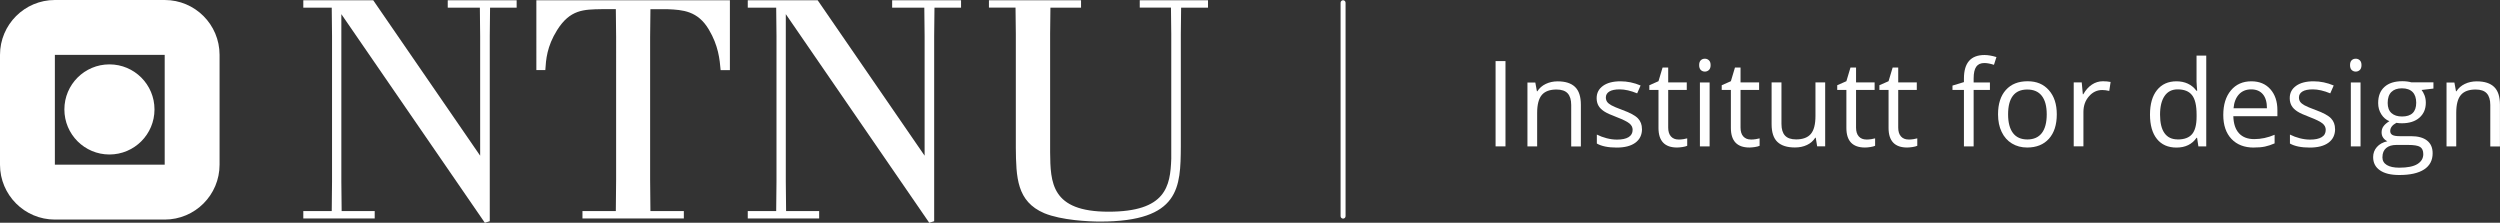<?xml version="1.0" encoding="UTF-8"?>
<svg id="Layer_2" data-name="Layer 2" xmlns="http://www.w3.org/2000/svg" viewBox="0 0 502.13 44.74">
  <rect x="0" y="0" width="502.13" height="44.74" fill="#333333" stroke="none"/>
  <defs>
    <style>
      .cls-1 {
        fill: #fff;
        stroke-width: 0px;
      }
    </style>
  </defs>
  <g id="Footer">
    <g id="NTNU-logo">
      <g>
        <path class="cls-1" d="M300.39,29.4V12.27h1.99v17.13h-1.99Z"/>
        <path class="cls-1" d="M315.58,29.4v-8.31c0-1.05-.24-1.83-.71-2.34s-1.22-.77-2.24-.77c-1.34,0-2.33.36-2.95,1.09s-.94,1.93-.94,3.6v6.74h-1.95v-12.84h1.58l.32,1.76h.09c.4-.63.96-1.12,1.68-1.47s1.52-.52,2.4-.52c1.55,0,2.71.37,3.49,1.12s1.17,1.94,1.17,3.58v8.38h-1.95Z"/>
        <path class="cls-1" d="M329.8,25.9c0,1.2-.45,2.12-1.34,2.77s-2.14.97-3.75.97c-1.7,0-3.03-.27-3.98-.81v-1.8c.62.31,1.28.56,1.99.74s1.39.27,2.04.27c1.02,0,1.8-.16,2.34-.49s.82-.82.82-1.48c0-.5-.22-.93-.65-1.28s-1.28-.78-2.54-1.26c-1.2-.45-2.04-.83-2.55-1.17s-.88-.71-1.12-1.13-.37-.93-.37-1.51c0-1.05.43-1.87,1.28-2.48s2.02-.91,3.5-.91c1.38,0,2.73.28,4.05.84l-.69,1.58c-1.29-.53-2.46-.8-3.5-.8-.92,0-1.62.14-2.09.43s-.7.69-.7,1.2c0,.34.09.64.26.88s.46.47.85.69,1.14.54,2.25.95c1.52.55,2.55,1.11,3.09,1.68s.8,1.27.8,2.12Z"/>
        <path class="cls-1" d="M337.12,28.03c.34,0,.67-.03,1-.08.32-.05.57-.1.76-.16v1.49c-.21.1-.52.19-.93.25s-.78.1-1.11.1c-2.48,0-3.73-1.31-3.73-3.93v-7.64h-1.84v-.94l1.84-.81.82-2.74h1.13v2.98h3.73v1.51h-3.73v7.56c0,.77.18,1.37.55,1.78.37.41.87.62,1.51.62Z"/>
        <path class="cls-1" d="M341.28,13.08c0-.45.11-.77.33-.98.22-.21.49-.31.82-.31s.58.11.81.32c.23.21.34.54.34.97s-.11.76-.34.98c-.23.21-.5.32-.81.32-.33,0-.6-.11-.82-.32-.22-.21-.33-.54-.33-.98ZM343.38,29.4h-1.95v-12.84h1.95v12.84Z"/>
        <path class="cls-1" d="M351.66,28.03c.34,0,.67-.03,1-.08.32-.05.57-.1.76-.16v1.49c-.21.1-.52.19-.93.25s-.78.1-1.11.1c-2.48,0-3.73-1.31-3.73-3.93v-7.64h-1.84v-.94l1.84-.81.82-2.74h1.12v2.98h3.73v1.51h-3.73v7.56c0,.77.18,1.37.55,1.78.37.41.87.62,1.51.62Z"/>
        <path class="cls-1" d="M357.81,16.56v8.33c0,1.05.24,1.83.71,2.34.48.52,1.22.77,2.24.77,1.34,0,2.33-.37,2.95-1.1s.93-1.93.93-3.6v-6.75h1.95v12.84h-1.61l-.28-1.72h-.11c-.4.63-.95,1.12-1.66,1.45-.71.34-1.51.5-2.42.5-1.56,0-2.73-.37-3.51-1.11-.78-.74-1.17-1.93-1.17-3.56v-8.4h1.97Z"/>
        <path class="cls-1" d="M374.86,28.03c.34,0,.67-.03,1-.08.32-.05.57-.1.76-.16v1.49c-.21.1-.52.19-.93.25-.41.07-.78.1-1.11.1-2.48,0-3.73-1.31-3.73-3.93v-7.64h-1.84v-.94l1.84-.81.82-2.74h1.12v2.98h3.73v1.51h-3.73v7.56c0,.77.18,1.37.55,1.78.37.41.87.62,1.51.62Z"/>
        <path class="cls-1" d="M383.33,28.03c.34,0,.67-.03,1-.08.32-.05.57-.1.76-.16v1.49c-.21.1-.52.19-.93.25s-.78.1-1.11.1c-2.48,0-3.73-1.31-3.73-3.93v-7.64h-1.84v-.94l1.84-.81.82-2.74h1.12v2.98h3.73v1.51h-3.73v7.56c0,.77.18,1.37.55,1.78.37.41.87.62,1.51.62Z"/>
        <path class="cls-1" d="M399.68,18.07h-3.27v11.33h-1.95v-11.33h-2.3v-.88l2.3-.7v-.71c0-3.16,1.38-4.73,4.14-4.73.68,0,1.48.14,2.39.41l-.5,1.56c-.75-.24-1.39-.36-1.92-.36-.74,0-1.28.24-1.63.73s-.53,1.27-.53,2.35v.83h3.27v1.51Z"/>
        <path class="cls-1" d="M413.11,22.97c0,2.09-.53,3.73-1.58,4.9s-2.51,1.76-4.37,1.76c-1.15,0-2.17-.27-3.06-.81s-1.58-1.31-2.06-2.32c-.49-1.01-.73-2.19-.73-3.54,0-2.09.52-3.72,1.57-4.89,1.05-1.17,2.5-1.75,4.36-1.75s3.22.6,4.28,1.79c1.06,1.2,1.59,2.81,1.59,4.85ZM403.33,22.97c0,1.64.33,2.89.98,3.75s1.62,1.29,2.89,1.29,2.24-.43,2.9-1.28c.66-.86.99-2.11.99-3.76s-.33-2.87-.99-3.72c-.66-.85-1.63-1.27-2.92-1.27s-2.24.42-2.88,1.25c-.65.84-.97,2.08-.97,3.74Z"/>
        <path class="cls-1" d="M422.38,16.32c.57,0,1.08.05,1.54.14l-.27,1.8c-.53-.12-1-.18-1.41-.18-1.04,0-1.93.42-2.67,1.27-.74.84-1.11,1.89-1.11,3.15v6.89h-1.95v-12.84h1.61l.22,2.38h.09c.48-.84,1.05-1.48,1.72-1.93.67-.45,1.41-.68,2.21-.68Z"/>
        <path class="cls-1" d="M441.29,27.68h-.11c-.9,1.3-2.24,1.96-4.03,1.96-1.68,0-2.99-.57-3.92-1.72-.93-1.15-1.4-2.78-1.4-4.9s.47-3.76,1.41-4.93,2.24-1.76,3.91-1.76,3.08.63,4.01,1.9h.15l-.08-.93-.05-.9v-5.23h1.95v18.23h-1.58l-.26-1.72ZM437.4,28.01c1.33,0,2.29-.36,2.89-1.08s.9-1.89.9-3.5v-.41c0-1.82-.3-3.12-.91-3.9-.61-.78-1.57-1.17-2.9-1.17-1.14,0-2.01.44-2.62,1.33-.61.89-.91,2.14-.91,3.76s.3,2.88.9,3.71c.6.84,1.48,1.25,2.65,1.25Z"/>
        <path class="cls-1" d="M452.69,29.64c-1.9,0-3.4-.58-4.49-1.73-1.1-1.16-1.65-2.76-1.65-4.82s.51-3.71,1.53-4.93,2.39-1.83,4.11-1.83c1.61,0,2.88.53,3.82,1.59s1.41,2.46,1.41,4.19v1.23h-8.85c.04,1.51.42,2.65,1.14,3.43.72.78,1.74,1.17,3.05,1.17,1.38,0,2.75-.29,4.1-.87v1.73c-.69.3-1.34.51-1.95.64-.61.13-1.35.19-2.22.19ZM452.16,17.95c-1.03,0-1.85.34-2.47,1.01-.61.67-.98,1.6-1.08,2.79h6.71c0-1.23-.27-2.17-.82-2.82-.55-.65-1.33-.98-2.34-.98Z"/>
        <path class="cls-1" d="M469.01,25.9c0,1.2-.45,2.12-1.34,2.77s-2.14.97-3.75.97c-1.7,0-3.03-.27-3.98-.81v-1.8c.62.31,1.28.56,1.99.74.71.18,1.39.27,2.04.27,1.01,0,1.8-.16,2.34-.49.55-.32.82-.82.82-1.48,0-.5-.22-.93-.65-1.28s-1.28-.78-2.54-1.26c-1.2-.45-2.04-.83-2.55-1.17s-.88-.71-1.12-1.13-.37-.93-.37-1.51c0-1.05.42-1.87,1.28-2.48.85-.61,2.02-.91,3.5-.91,1.38,0,2.73.28,4.05.84l-.69,1.58c-1.29-.53-2.46-.8-3.5-.8-.92,0-1.62.14-2.09.43s-.7.69-.7,1.2c0,.34.09.64.26.88s.46.47.85.69c.39.22,1.14.54,2.25.95,1.52.55,2.55,1.11,3.09,1.68.53.56.8,1.27.8,2.12Z"/>
        <path class="cls-1" d="M472.01,13.08c0-.45.11-.77.33-.98.22-.21.49-.31.82-.31s.58.11.81.32c.23.21.34.54.34.97s-.11.76-.34.98c-.23.21-.5.32-.81.32-.33,0-.6-.11-.82-.32-.22-.21-.33-.54-.33-.98ZM474.12,29.4h-1.95v-12.84h1.95v12.84Z"/>
        <path class="cls-1" d="M488.76,16.56v1.23l-2.38.28c.22.27.41.63.59,1.07.17.44.26.94.26,1.49,0,1.26-.43,2.26-1.29,3.01-.86.75-2.04,1.12-3.54,1.12-.38,0-.74-.03-1.08-.09-.83.44-1.24.99-1.24,1.65,0,.35.14.61.43.78.29.17.79.25,1.49.25h2.27c1.39,0,2.46.29,3.21.88.75.59,1.12,1.44,1.12,2.55,0,1.42-.57,2.51-1.71,3.25-1.14.75-2.81,1.12-4.99,1.12-1.68,0-2.98-.31-3.88-.94-.91-.62-1.37-1.51-1.37-2.65,0-.78.25-1.46.75-2.03.5-.57,1.2-.96,2.11-1.16-.33-.15-.6-.38-.83-.69s-.33-.68-.33-1.09c0-.47.12-.88.38-1.23.25-.35.64-.69,1.18-1.02-.67-.27-1.21-.74-1.62-1.39-.42-.66-.63-1.41-.63-2.25,0-1.41.42-2.49,1.27-3.25s2.04-1.14,3.59-1.14c.67,0,1.28.08,1.82.23h4.44ZM478.51,31.56c0,.7.29,1.22.88,1.58s1.42.54,2.52.54c1.63,0,2.84-.24,3.63-.73s1.18-1.15,1.18-1.99c0-.7-.22-1.18-.64-1.45-.43-.27-1.24-.4-2.43-.4h-2.33c-.88,0-1.57.21-2.06.63s-.74,1.03-.74,1.82ZM479.57,20.67c0,.9.25,1.58.76,2.04.51.46,1.21.69,2.12.69,1.9,0,2.85-.92,2.85-2.77s-.96-2.89-2.88-2.89c-.91,0-1.62.25-2.11.74s-.74,1.22-.74,2.19Z"/>
        <path class="cls-1" d="M500.18,29.4v-8.31c0-1.05-.24-1.83-.71-2.34-.48-.52-1.22-.77-2.24-.77-1.34,0-2.33.36-2.95,1.09-.63.73-.94,1.93-.94,3.6v6.74h-1.95v-12.84h1.58l.32,1.76h.09c.4-.63.96-1.12,1.68-1.47.72-.35,1.52-.52,2.4-.52,1.55,0,2.71.37,3.49,1.12.78.75,1.17,1.94,1.17,3.58v8.38h-1.95Z"/>
      </g>
      <g>
        <g>
          <path class="cls-1" d="M33.08,0H11.02C4.94,0,0,4.94,0,11.02v22.06c0,6.08,4.94,11.02,11.02,11.02h22.06c6.09,0,11.02-4.94,11.02-11.02V11.02c0-6.09-4.93-11.02-11.02-11.02ZM33.08,33.08H11.02V11.02h22.06v22.06Z"/>
          <path class="cls-1" d="M21.98,12.93c-5,0-9.05,4.05-9.05,9.05s4.05,9.05,9.05,9.05,9.05-4.05,9.05-9.05-4.05-9.05-9.05-9.05Z"/>
        </g>
        <path class="cls-1" d="M74.96.05l21.48,31.22V7.25l-.06-5.71h-6.45V.05h13.84v1.49h-5.34l-.06,5.71v37.18l-.99.31L68.56,2.84v33.65l.06,5.9h6.64v1.49h-14.34v-1.49h5.71l.06-5.9V7.25l-.06-5.71h-5.71V.05h14.03Z"/>
        <path class="cls-1" d="M146.6.05v14.03h-1.86c-.19-2.17-.44-4.9-2.36-8.13-2.23-3.79-5.28-3.97-8.26-4.1h-3.48l-.06,5.59v28.62l.06,6.33h6.71v1.49h-20.36v-1.49h6.7l.06-6.33V7.43l-.06-5.59h-2.86c-3.6.06-6.33.06-8.94,4.22-2.05,3.29-2.23,5.9-2.36,8.01h-1.8V.05h38.86Z"/>
        <path class="cls-1" d="M164.23.05l21.48,31.22V7.25l-.06-5.71h-6.46V.05h13.84v1.49h-5.34l-.06,5.71v37.18l-.99.31L157.83,2.84v33.65l.06,5.9h6.64v1.49h-14.34v-1.49h5.71l.06-5.9V7.25l-.06-5.71h-5.71V.05h14.03Z"/>
        <path class="cls-1" d="M217.13.05v1.49h-6.15l-.06,5.28v23.72c.06,6.15.19,11.98,11.73,11.98s12.41-5.09,12.6-10.62V6.81l-.06-5.28h-6.27V.05h13.71v1.49h-5.4l-.06,5.28v22.6c-.06,8.13-.13,15.08-16.2,15.08-2.29,0-7.76-.25-11.23-1.68-5.53-2.36-5.65-7.2-5.71-13.16V6.81l-.06-5.28h-5.34V.05h18.5Z"/>
      </g>
      <path class="cls-1" d="M269.76,43.91c-.28,0-.5-.22-.5-.5V.55c0-.28.22-.5.5-.5s.5.22.5.5v42.86c0,.28-.22.5-.5.5Z"/>
    </g>
  </g>
</svg>